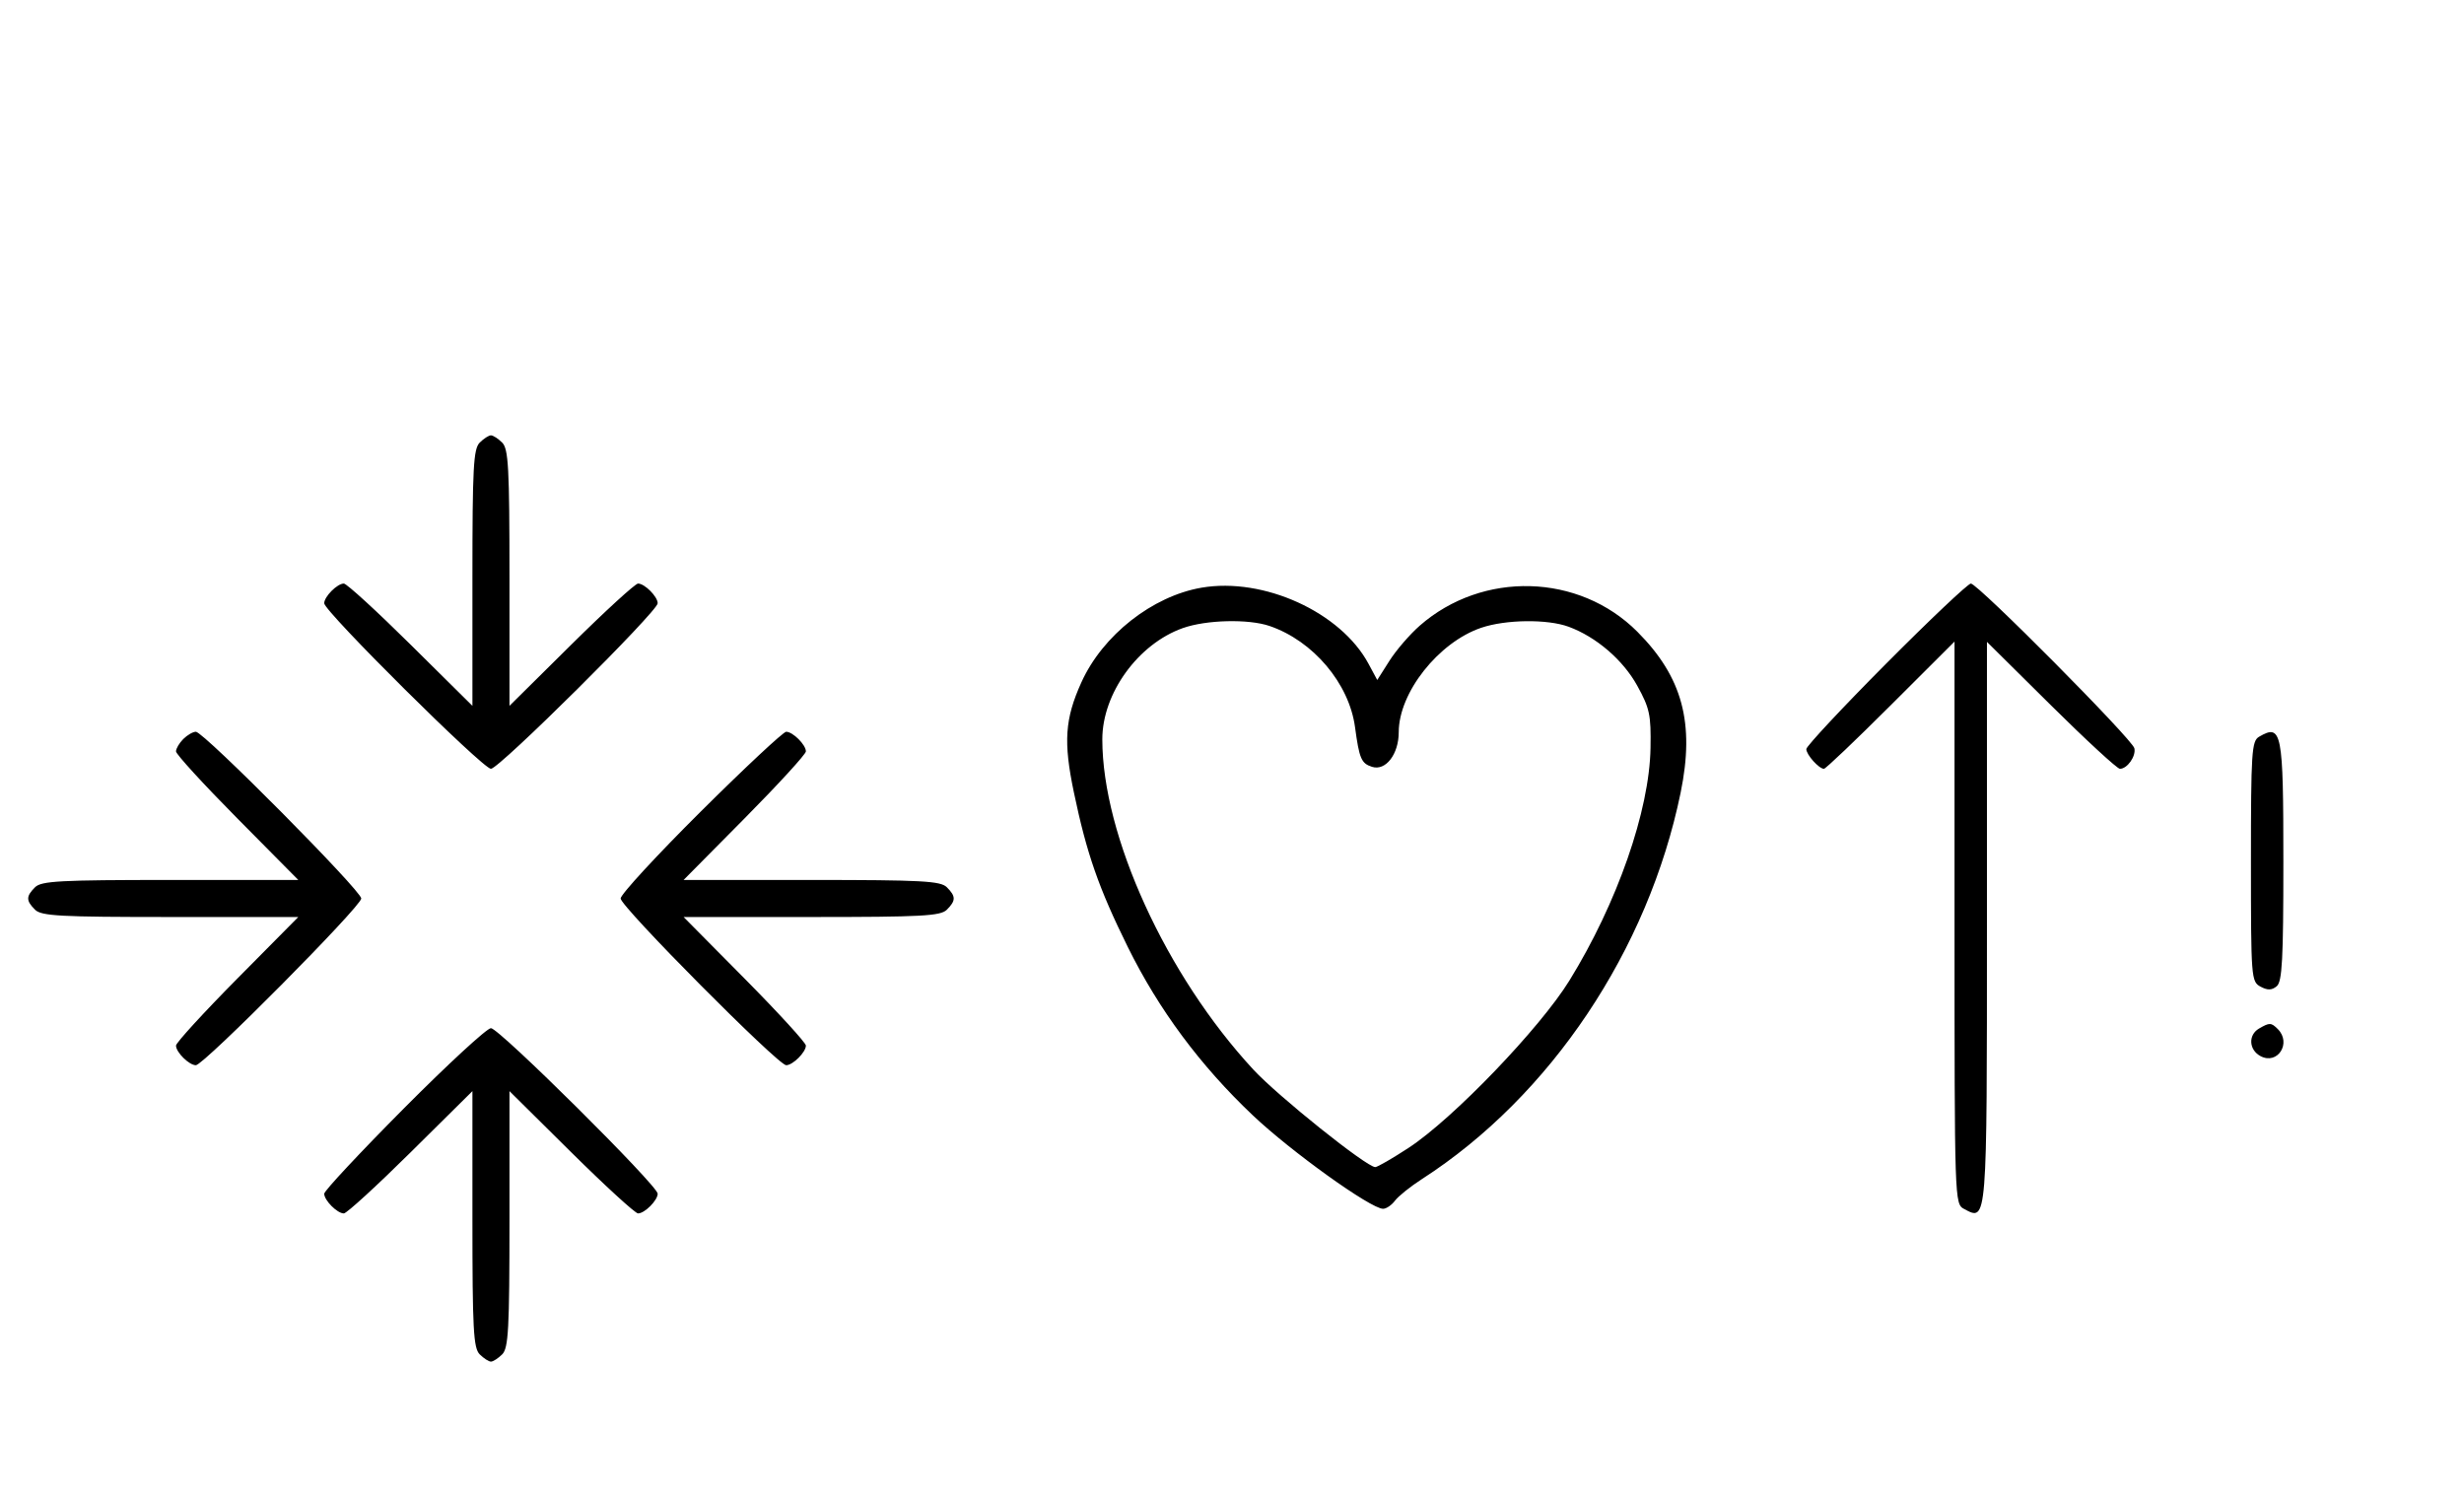 <svg xmlns="http://www.w3.org/2000/svg" width="532" height="324" viewBox="0 0 532 324" version="1.1">
	<path d="M 103.571 95.571 C 102.219 96.924, 102 100.988, 102 124.774 L 102 152.405 88.667 139.202 C 81.334 131.941, 74.841 126, 74.239 126 C 72.813 126, 70 128.825, 70 130.257 C 70 132.006, 104.239 166, 106 166 C 107.761 166, 142 132.006, 142 130.257 C 142 128.825, 139.187 126, 137.761 126 C 137.159 126, 130.666 131.941, 123.333 139.202 L 110 152.405 110 124.774 C 110 100.988, 109.781 96.924, 108.429 95.571 C 107.564 94.707, 106.471 94, 106 94 C 105.529 94, 104.436 94.707, 103.571 95.571 M 259.434 126.889 C 248.808 128.709, 238.075 137.161, 233.483 147.325 C 229.915 155.223, 229.576 160.169, 231.857 171.073 C 234.633 184.346, 237.209 191.730, 243.516 204.500 C 250.191 218.016, 259.172 230.106, 270.511 240.839 C 278.778 248.664, 295.976 261, 298.619 261 C 299.316 261, 300.475 260.211, 301.193 259.246 C 301.912 258.281, 304.525 256.187, 307 254.592 C 334.753 236.713, 355.894 205.133, 362.867 171.138 C 365.945 156.131, 363.268 146.183, 353.518 136.404 C 340.940 123.786, 320.104 123.209, 306.529 135.101 C 304.395 136.971, 301.459 140.373, 300.005 142.662 L 297.360 146.824 295.471 143.317 C 289.471 132.175, 272.841 124.594, 259.434 126.889 M 407.213 143.315 C 397.746 152.838, 390 161.131, 390 161.743 C 390 162.951, 392.728 166, 393.808 166 C 394.175 166, 400.667 159.819, 408.237 152.263 L 422 138.527 422 199.228 C 422 259.533, 422.013 259.937, 424.064 261.034 C 429.059 263.708, 429 264.453, 429 199.174 L 429 138.592 442.830 152.296 C 450.437 159.833, 457.132 166, 457.708 166 C 459.297 166, 461.208 163.291, 460.833 161.570 C 460.413 159.644, 427.020 126, 425.528 126 C 424.921 126, 416.680 133.792, 407.213 143.315 M 255.385 135.617 C 245.726 139.043, 238 149.714, 238 159.631 C 238 180.461, 251.787 210.615, 270.604 230.939 C 275.943 236.706, 295.060 252, 296.929 252 C 297.393 252, 300.636 250.127, 304.136 247.837 C 313.700 241.580, 332.462 222.063, 338.842 211.734 C 349.167 195.016, 356.131 175.051, 356.363 161.500 C 356.485 154.347, 356.182 152.924, 353.500 148.061 C 350.429 142.492, 344.651 137.526, 338.684 135.326 C 334.110 133.640, 325.095 133.748, 319.795 135.554 C 310.574 138.696, 302 149.552, 302 158.086 C 302 162.853, 299.186 166.511, 296.239 165.576 C 293.919 164.840, 293.481 163.819, 292.560 156.995 C 291.285 147.558, 283.516 138.368, 274.101 135.159 C 269.535 133.602, 260.438 133.825, 255.385 135.617 M 39.571 159.571 C 38.707 160.436, 38 161.636, 38 162.239 C 38 162.841, 43.941 169.334, 51.202 176.667 L 64.405 190 36.774 190 C 12.988 190, 8.924 190.219, 7.571 191.571 C 5.598 193.545, 5.598 194.455, 7.571 196.429 C 8.924 197.781, 12.988 198, 36.774 198 L 64.405 198 51.202 211.333 C 43.941 218.666, 38 225.159, 38 225.761 C 38 227.202, 40.832 230, 42.290 230 C 43.969 230, 78 195.693, 78 194 C 78 192.307, 43.969 158, 42.290 158 C 41.659 158, 40.436 158.707, 39.571 159.571 M 151.315 175.213 C 141.792 184.680, 134 193.134, 134 194 C 134 195.761, 167.994 230, 169.743 230 C 171.175 230, 174 227.187, 174 225.761 C 174 225.159, 168.059 218.666, 160.798 211.333 L 147.595 198 175.226 198 C 199.012 198, 203.076 197.781, 204.429 196.429 C 206.402 194.455, 206.402 193.545, 204.429 191.571 C 203.076 190.219, 199.012 190, 175.226 190 L 147.595 190 160.798 176.667 C 168.059 169.334, 174 162.841, 174 162.239 C 174 160.813, 171.175 158, 169.743 158 C 169.131 158, 160.838 165.746, 151.315 175.213 M 487.750 159.080 C 486.155 160.009, 486 162.388, 486 186.015 C 486 211.174, 486.060 211.962, 488.064 213.034 C 489.596 213.854, 490.498 213.832, 491.564 212.947 C 492.744 211.968, 493 207.174, 493 186.078 C 493 157.906, 492.671 156.214, 487.750 159.080 M 487.750 222.080 C 485.372 223.465, 485.542 226.685, 488.064 228.034 C 491.753 230.008, 494.819 225.219, 491.800 222.200 C 490.367 220.767, 490.022 220.757, 487.750 222.080 M 87.213 239.315 C 77.746 248.838, 70 257.131, 70 257.743 C 70 259.175, 72.813 262, 74.239 262 C 74.841 262, 81.334 256.059, 88.667 248.798 L 102 235.595 102 263.226 C 102 287.012, 102.219 291.076, 103.571 292.429 C 104.436 293.293, 105.529 294, 106 294 C 106.471 294, 107.564 293.293, 108.429 292.429 C 109.781 291.076, 110 287.012, 110 263.226 L 110 235.595 123.333 248.798 C 130.666 256.059, 137.159 262, 137.761 262 C 139.187 262, 142 259.175, 142 257.743 C 142 255.994, 107.761 222, 106 222 C 105.134 222, 96.680 229.792, 87.213 239.315 " stroke="none" fill="black" fill-rule="evenodd"/>
</svg>